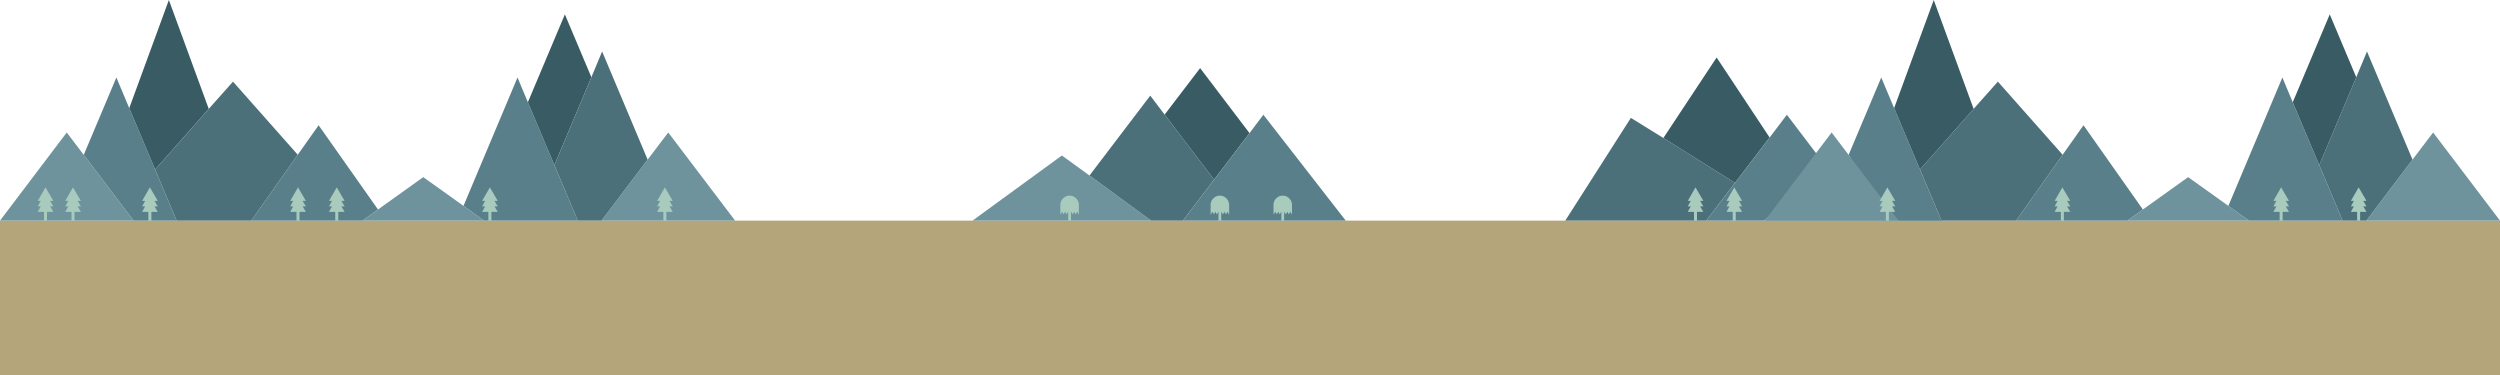
<svg xmlns="http://www.w3.org/2000/svg" version="1.1" xmlns:xlink="http://www.w3.org/1999/xlink" preserveAspectRatio="none" x="0px" y="0px" width="1000px" height="150px" viewBox="0 0 1000 150">
<defs>
<g id="Layer1_0_FILL">
<path fill="#B4A57B" stroke="none" d="
M 1000 150
L 1000 88.25 0 88.25 0 150 1000 150 Z"/>
</g>

<g id="Layer1_1_FILL">
<path fill="#6E939C" stroke="none" d="
M 26.7 53
L 0 88.25 53.45 88.25 33.5 61.95 26.7 53
M 185.4 82.35
L 169.3 70.85 151.2 83.8 145 88.25 193.6 88.25 185.4 82.35
M 267.3 53
L 259.05 63.85 240.6 88.25 294.05 88.25 267.3 53 Z"/>

<path fill="#59808A" stroke="none" d="
M 51.7 43.25
L 46.55 31 33.5 61.95 53.45 88.25 70.65 88.25 62.05 67.8 51.7 43.25
M 119.1 61.9
L 100.5 88.25 145 88.25 151.2 83.8 127.45 50.1 119.1 61.9
M 211.15 40.9
L 207 31 185.4 82.35 193.6 88.25 231.1 88.25 221.75 66.05 211.15 40.9 Z"/>

<path fill="#385B64" stroke="none" d="
M 67.55 0
L 51.7 43.25 62.05 67.8 83.5 43.55 67.55 0
M 225.95 5.75
L 211.15 40.9 221.75 66.05 236.55 30.9 225.95 5.75 Z"/>

<path fill="#4B7079" stroke="none" d="
M 93.2 32.65
L 83.5 43.55 62.05 67.8 70.65 88.25 100.5 88.25 119.1 61.9 93.2 32.65
M 240.85 20.6
L 236.55 30.9 221.75 66.05 231.1 88.25 240.6 88.25 259.05 63.85 240.85 20.6 Z"/>
</g>

<g id="Layer1_2_FILL">
<path fill="#6E939C" stroke="none" d="
M 435.8 70.2
L 424.75 62.2 389 88.25 460.45 88.25 435.8 70.2 Z"/>

<path fill="#4B7079" stroke="none" d="
M 465.85 45.85
L 460.1 38.25 435.8 70.2 460.45 88.25 473.15 88.25 485.65 71.85 465.85 45.85 Z"/>

<path fill="#385B64" stroke="none" d="
M 480.05 27.25
L 465.85 45.85 485.65 71.85 499.8 53.25 480.05 27.25 Z"/>

<path fill="#59808A" stroke="none" d="
M 538.3 88.25
L 505.35 45.9 499.8 53.25 485.65 71.85 473.15 88.25 538.3 88.25 Z"/>
</g>

<g id="Layer1_3_FILL">
<path fill="#4B7079" stroke="none" d="
M 665.35 55.2
L 652.35 47.15 626.1 88.25 682.5 88.25 694 73.15 665.35 55.2 Z"/>

<path fill="#385B64" stroke="none" d="
M 694 73.15
L 707.85 55 686.65 23 665.35 55.2 694 73.15 Z"/>

<path fill="#59808A" stroke="none" d="
M 707.85 55
L 694 73.15 682.5 88.25 705.5 88.25 732.15 68.8 714.75 45.9 707.85 55 Z"/>

<path fill="#6E939C" stroke="none" d="
M 741.25 62.2
L 732.15 68.8 705.5 88.25 776.95 88.25 741.25 62.2 Z"/>
</g>

<g id="Layer1_3_MEMBER_0_FILL">
<path fill="#6E939C" stroke="none" d="
M 739.45 61.95
L 732.65 53 705.95 88.25 759.4 88.25 739.45 61.95
M 899.55 88.25
L 891.35 82.35 875.25 70.85 857.15 83.8 850.95 88.25 899.55 88.25
M 1000 88.25
L 973.25 53 965 63.85 946.55 88.25 1000 88.25 Z"/>

<path fill="#59808A" stroke="none" d="
M 757.65 43.25
L 752.5 31 739.45 61.95 759.4 88.25 776.6 88.25 768 67.8 757.65 43.25
M 833.4 50.1
L 825.05 61.9 806.45 88.25 850.95 88.25 857.15 83.8 833.4 50.1
M 917.1 40.9
L 912.95 31 891.35 82.35 899.55 88.25 937.05 88.25 927.7 66.05 917.1 40.9 Z"/>

<path fill="#4B7079" stroke="none" d="
M 799.15 32.65
L 789.45 43.55 768 67.8 776.6 88.25 806.45 88.25 825.05 61.9 799.15 32.65
M 946.8 20.6
L 942.5 30.9 927.7 66.05 937.05 88.25 946.55 88.25 965 63.85 946.8 20.6 Z"/>

<path fill="#385B64" stroke="none" d="
M 789.45 43.55
L 773.5 0 757.65 43.25 768 67.8 789.45 43.55
M 942.5 30.9
L 931.9 5.75 917.1 40.9 927.7 66.05 942.5 30.9 Z"/>
</g>

<g id="Layer0_0_FILL">
<path fill="#A8CBBE" stroke="none" d="
M 261.2 74.95
L 258.1 80.35 259.3 80.35 258.1 82.55 259.3 82.55 258.1 84.75 260.6 84.75 260.6 88.3 261.8 88.3 261.8 84.75 264.35 84.75 263.05 82.55 264.35 82.55 263.05 80.35 264.35 80.35 261.2 74.95 Z"/>
</g>

<g id="Layer0_1_FILL">
<path fill="#A8CBBE" stroke="none" d="
M 18.2 74.95
L 15.1 80.35 16.3 80.35 15.1 82.55 16.3 82.55 15.1 84.75 17.6 84.75 17.6 88.3 18.8 88.3 18.8 84.75 21.35 84.75 20.05 82.55 21.35 82.55 20.05 80.35 21.35 80.35 18.2 74.95 Z"/>
</g>

<g id="Layer0_2_FILL">
<path fill="#A8CBBE" stroke="none" d="
M 32.35 84.75
L 31.05 82.55 32.35 82.55 31.05 80.35 32.35 80.35 29.2 74.95 26.1 80.35 27.3 80.35 26.1 82.55 27.3 82.55 26.1 84.75 28.6 84.75 28.6 88.3 29.8 88.3 29.8 84.75 32.35 84.75 Z"/>
</g>

<g id="Layer0_3_FILL">
<path fill="#A8CBBE" stroke="none" d="
M 56.1 80.35
L 52.95 74.95 49.85 80.35 51.05 80.35 49.85 82.55 51.05 82.55 49.85 84.75 52.35 84.75 52.35 88.3 53.55 88.3 53.55 84.75 56.1 84.75 54.8 82.55 56.1 82.55 54.8 80.35 56.1 80.35 Z"/>
</g>

<g id="Layer0_4_FILL">
<path fill="#A8CBBE" stroke="none" d="
M 85.6 84.75
L 88.1 84.75 88.1 88.3 89.3 88.3 89.3 84.75 91.85 84.75 90.55 82.55 91.85 82.55 90.55 80.35 91.85 80.35 88.7 74.95 85.6 80.35 86.8 80.35 85.6 82.55 86.8 82.55 85.6 84.75 Z"/>
</g>

<g id="Layer0_5_FILL">
<path fill="#A8CBBE" stroke="none" d="
M 104.8 84.75
L 107.35 84.75 106.05 82.55 107.35 82.55 106.05 80.35 107.35 80.35 104.2 74.95 101.1 80.35 102.3 80.35 101.1 82.55 102.3 82.55 101.1 84.75 103.6 84.75 103.6 88.3 104.8 88.3 104.8 84.75 Z"/>
</g>

<g id="Layer0_6_FILL">
<path fill="#A8CBBE" stroke="none" d="
M 214.1 82.55
L 212.8 80.35 214.1 80.35 210.95 74.95 207.85 80.35 209.05 80.35 207.85 82.55 209.05 82.55 207.85 84.75 210.35 84.75 210.35 88.3 211.55 88.3 211.55 84.75 214.1 84.75 212.8 82.55 214.1 82.55 Z"/>
</g>

<g id="Layer0_7_FILL">
<path fill="#A8CBBE" stroke="none" d="
M 328.7 79.35
Q 327.6 78.25 326.1 78.25 324.55 78.25 323.5 79.35 323.25 79.5 323.1 79.8 322.5 80.6 322.4 81.6
L 322.4 85.9 323.1 84.7 323.7 85.75 324.3 84.7 324.9 85.75 325.5 84.7 325.55 84.8 325.55 88.3 326.65 88.3 326.65 84.8 326.7 84.7 327.3 85.75 327.95 84.7 328.5 85.75 329.15 84.7 329.8 85.9 329.8 81.6 329.75 81.6
Q 329.65 80.25 328.7 79.35 Z"/>
</g>

<g id="Layer0_8_FILL">
<path fill="#A8CBBE" stroke="none" d="
M 339.05 79.35
Q 337.95 78.25 336.45 78.25 334.9 78.25 333.85 79.35 333.6 79.5 333.45 79.8 332.85 80.6 332.75 81.6
L 332.75 85.9 333.45 84.7 334.05 85.75 334.65 84.7 335.25 85.75 335.85 84.7 335.9 84.8 335.9 88.3 337 88.3 337 84.8 337.05 84.7 337.65 85.75 338.3 84.7 338.85 85.75 339.5 84.7 340.15 85.9 340.15 81.6 340.1 81.6
Q 340 80.25 339.05 79.35 Z"/>
</g>

<g id="Layer0_9_FILL">
<path fill="#A8CBBE" stroke="none" d="
M 343.15 81.6
L 343.15 85.9 343.85 84.7 344.45 85.75 345.05 84.7 345.65 85.75 346.25 84.7 346.3 84.8 346.3 88.3 347.4 88.3 347.4 84.8 347.45 84.7 348.05 85.75 348.7 84.7 349.25 85.75 349.9 84.7 350.55 85.9 350.55 81.6 350.5 81.6
Q 350.4 80.25 349.45 79.35 348.35 78.25 346.85 78.25 345.3 78.25 344.25 79.35 344 79.5 343.85 79.8 343.25 80.6 343.15 81.6 Z"/>
</g>

<g id="Layer0_10_FILL">
<path fill="#A8CBBE" stroke="none" d="
M 116.1 84.75
L 118.6 84.75 118.6 88.3 119.8 88.3 119.8 84.75 122.35 84.75 121.05 82.55 122.35 82.55 121.05 80.35 122.35 80.35 119.2 74.95 116.1 80.35 117.3 80.35 116.1 82.55 117.3 82.55 116.1 84.75 Z"/>
</g>

<g id="Layer0_11_FILL">
<path fill="#A8CBBE" stroke="none" d="
M 137.85 80.35
L 134.7 74.95 131.6 80.35 132.8 80.35 131.6 82.55 132.8 82.55 131.6 84.75 134.1 84.75 134.1 88.3 135.3 88.3 135.3 84.75 137.85 84.75 136.55 82.55 137.85 82.55 136.55 80.35 137.85 80.35 Z"/>
</g>

<g id="Layer0_12_FILL">
<path fill="#A8CBBE" stroke="none" d="
M 197.8 80.35
L 199.1 80.35 195.95 74.95 192.85 80.35 194.05 80.35 192.85 82.55 194.05 82.55 192.85 84.75 195.35 84.75 195.35 88.3 196.55 88.3 196.55 84.75 199.1 84.75 197.8 82.55 199.1 82.55 197.8 80.35 Z"/>
</g>

<g id="Layer0_13_FILL">
<path fill="#A8CBBE" stroke="none" d="
M 269.1 84.75
L 267.8 82.55 269.1 82.55 267.8 80.35 269.1 80.35 265.95 74.95 262.85 80.35 264.05 80.35 262.85 82.55 264.05 82.55 262.85 84.75 265.35 84.75 265.35 88.3 266.55 88.3 266.55 84.75 269.1 84.75 Z"/>
</g>

<g id="Layer0_14_FILL">
<path fill="#A8CBBE" stroke="none" d="
M 826.8 80.35
L 828.1 80.35 824.95 74.95 821.85 80.35 823.05 80.35 821.85 82.55 823.05 82.55 821.85 84.75 824.35 84.75 824.35 88.3 825.55 88.3 825.55 84.75 828.1 84.75 826.8 82.55 828.1 82.55 826.8 80.35 Z"/>
</g>

<g id="Layer0_15_FILL">
<path fill="#A8CBBE" stroke="none" d="
M 909.35 80.35
L 910.55 80.35 909.35 82.55 910.55 82.55 909.35 84.75 911.85 84.75 911.85 88.3 913.05 88.3 913.05 84.75 915.6 84.75 914.3 82.55 915.6 82.55 914.3 80.35 915.6 80.35 912.45 74.95 909.35 80.35 Z"/>
</g>
</defs>

<g transform="matrix( 1, 0, 0, 1, 0,0) ">
<use xlink:href="#Layer1_0_FILL"/>
</g>

<g transform="matrix( 1, 0, 0, 1, 0,0) ">
<use xlink:href="#Layer1_1_FILL"/>
</g>

<g transform="matrix( 1, 0, 0, 1, 0,0) ">
<use xlink:href="#Layer1_2_FILL"/>
</g>

<g transform="matrix( 1, 0, 0, 1, 0,0) ">
<use xlink:href="#Layer1_3_FILL"/>
</g>

<g transform="matrix( 1, 0, 0, 1, 0,0) ">
<use xlink:href="#Layer1_3_MEMBER_0_FILL"/>
</g>

<g transform="matrix( 1, 0, 0, 1, -243,0) ">
<use xlink:href="#Layer0_0_FILL"/>
</g>

<g transform="matrix( 1, 0, 0, 1, 11,0) ">
<use xlink:href="#Layer0_1_FILL"/>
</g>

<g transform="matrix( 1, 0, 0, 1, 30.75,0) ">
<use xlink:href="#Layer0_2_FILL"/>
</g>

<g transform="matrix( 1, 0, 0, 1, 66.25,0) ">
<use xlink:href="#Layer0_3_FILL"/>
</g>

<g transform="matrix( 1, 0, 0, 1, 46,0) ">
<use xlink:href="#Layer0_4_FILL"/>
</g>

<g transform="matrix( 1, 0, 0, 1, 91.75,0) ">
<use xlink:href="#Layer0_5_FILL"/>
</g>

<g transform="matrix( 1, 0, 0, 1, 55,0) ">
<use xlink:href="#Layer0_6_FILL"/>
</g>

<g transform="matrix( 1, 0, 0, 1, 101.75,0) ">
<use xlink:href="#Layer0_7_FILL"/>
</g>

<g transform="matrix( 1, 0, 0, 1, 151.5,0) ">
<use xlink:href="#Layer0_8_FILL"/>
</g>

<g transform="matrix( 1, 0, 0, 1, 166.25,0) ">
<use xlink:href="#Layer0_9_FILL"/>
</g>

<g transform="matrix( 1, 0, 0, 1, 559,0) ">
<use xlink:href="#Layer0_10_FILL"/>
</g>

<g transform="matrix( 1, 0, 0, 1, 559,0) ">
<use xlink:href="#Layer0_11_FILL"/>
</g>

<g transform="matrix( 1, 0, 0, 1, 559,0) ">
<use xlink:href="#Layer0_12_FILL"/>
</g>

<g transform="matrix( 1, 0, 0, 1, 559,0) ">
<use xlink:href="#Layer0_13_FILL"/>
</g>

<g transform="matrix( 1, 0, 0, 1, 87.5,0) ">
<use xlink:href="#Layer0_14_FILL"/>
</g>

<g transform="matrix( 1, 0, 0, 1, 31,0) ">
<use xlink:href="#Layer0_15_FILL"/>
</g>
</svg>
